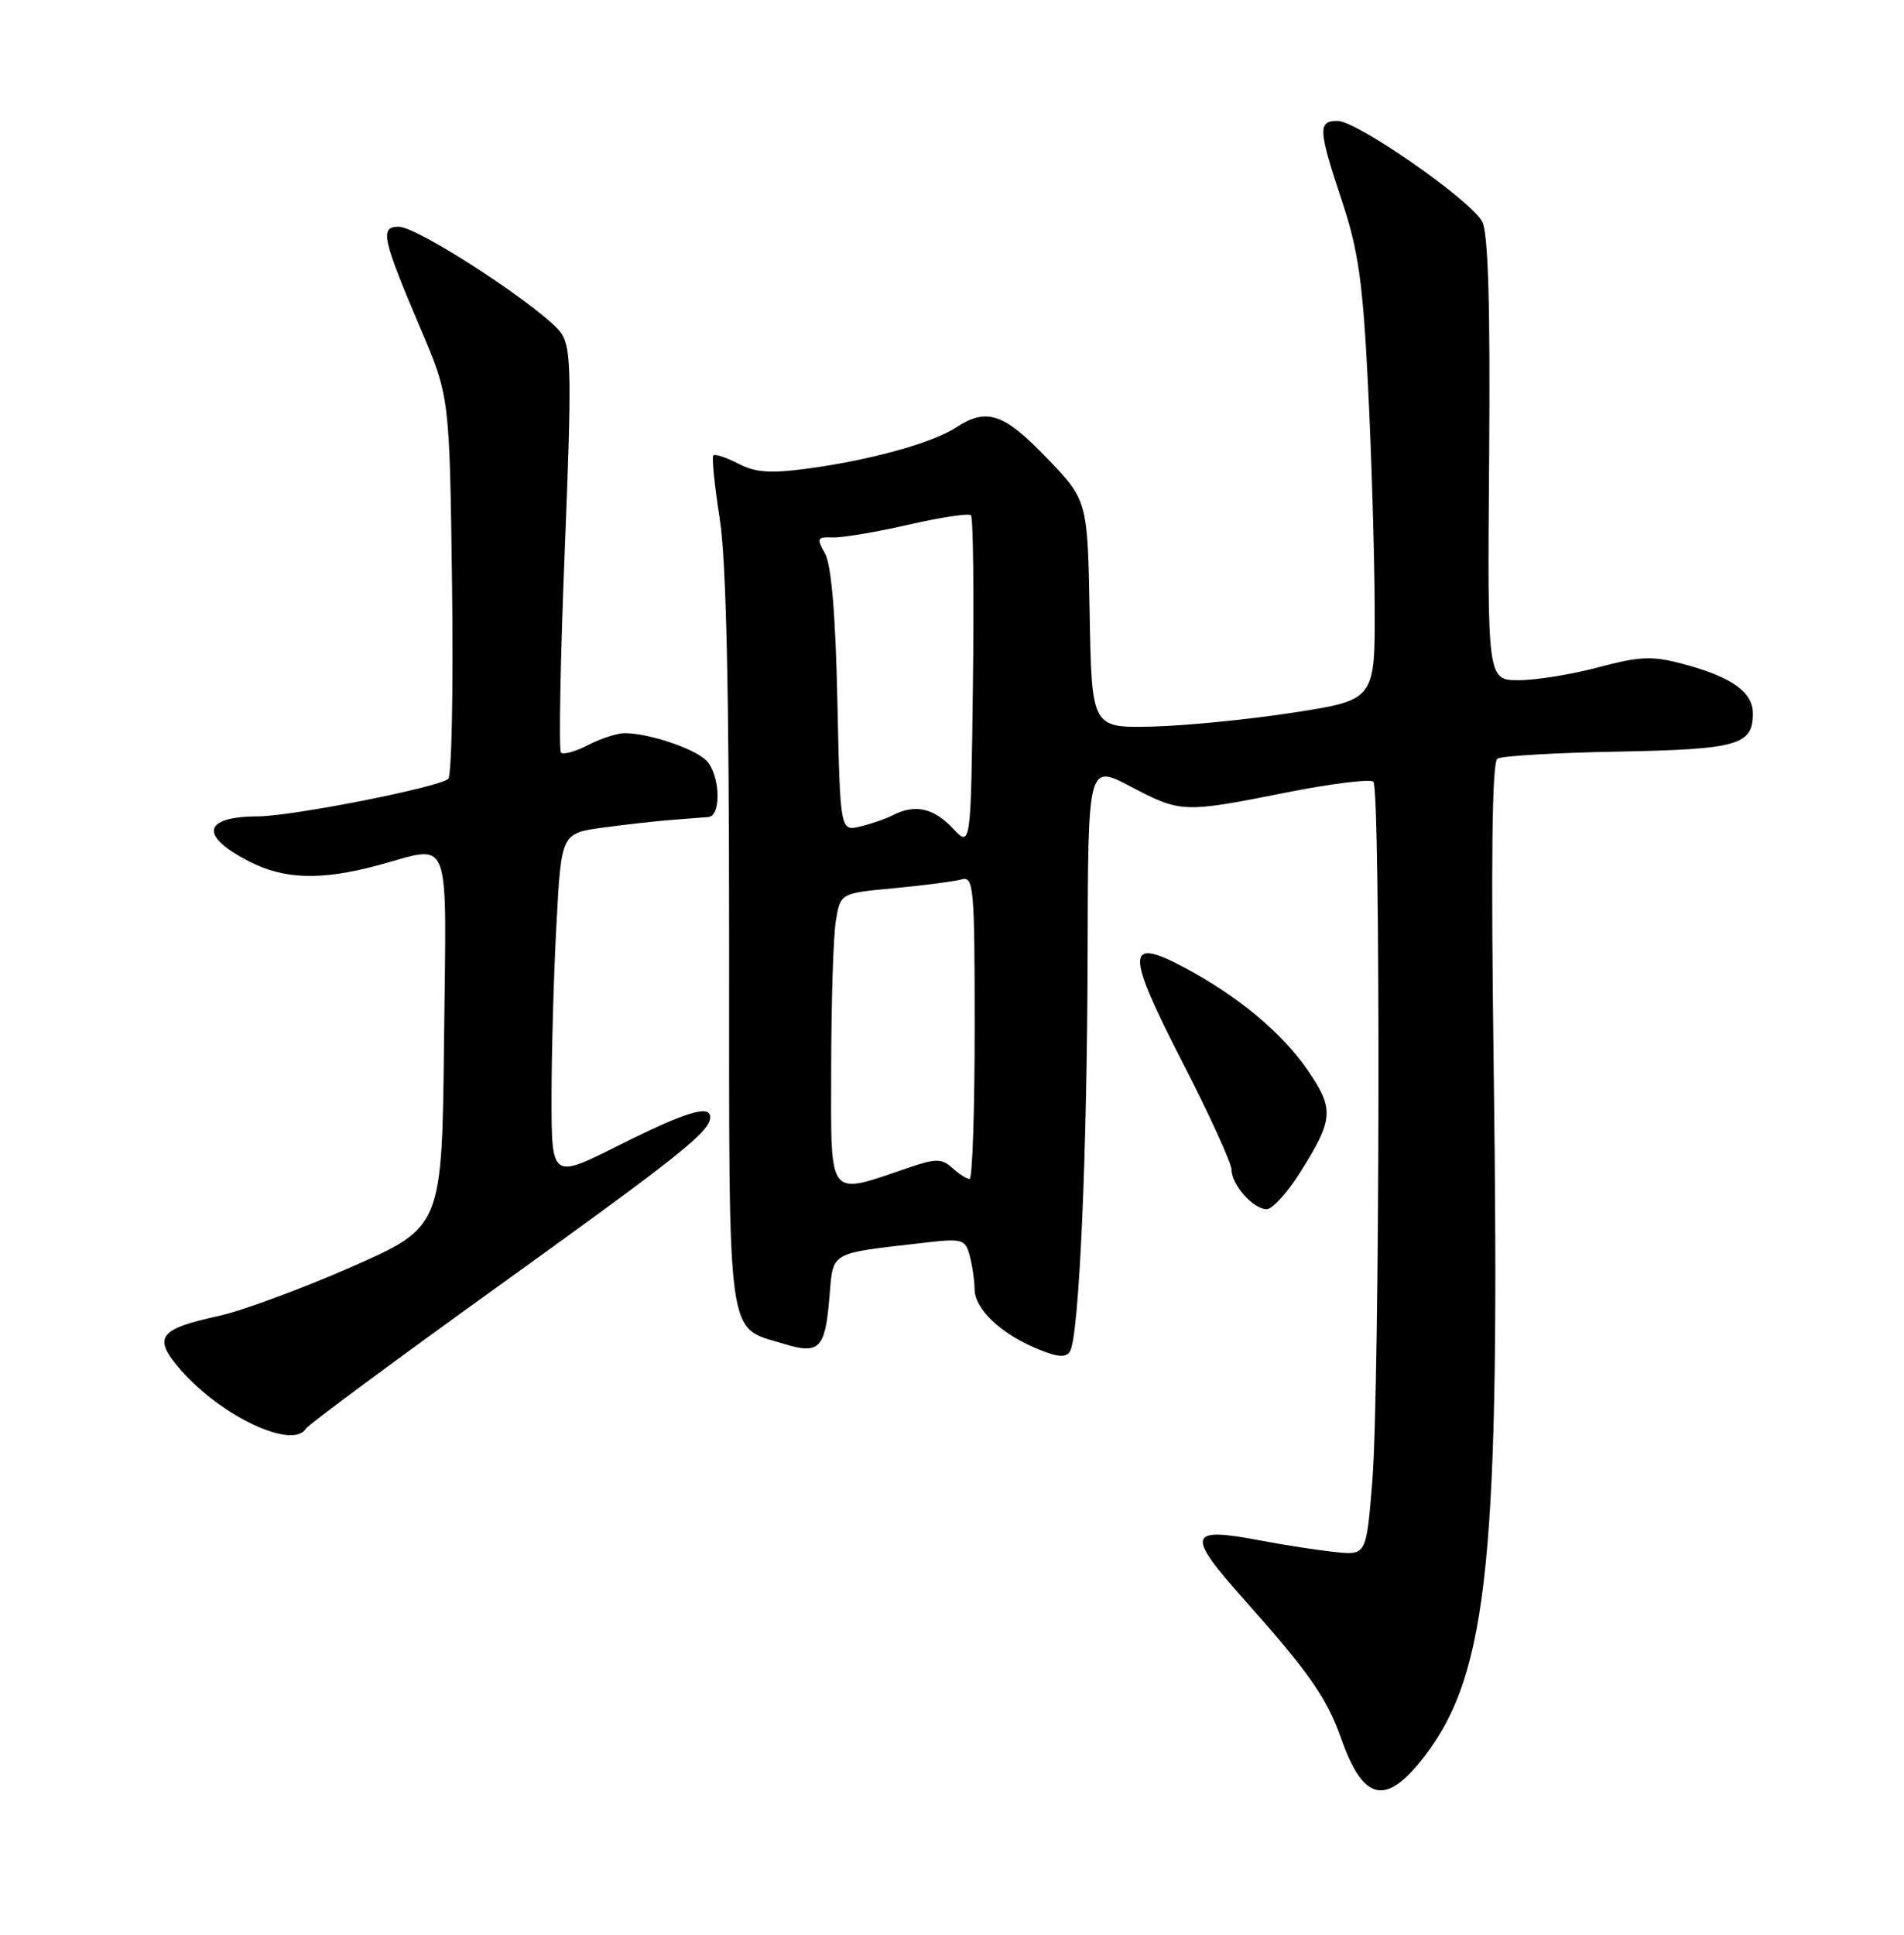 <?xml version="1.0" encoding="UTF-8" standalone="no"?>
<!DOCTYPE svg PUBLIC "-//W3C//DTD SVG 1.1//EN" "http://www.w3.org/Graphics/SVG/1.1/DTD/svg11.dtd" >
<svg xmlns="http://www.w3.org/2000/svg" xmlns:xlink="http://www.w3.org/1999/xlink" version="1.1" viewBox="0 0 252 256">
 <g >
 <path fill="currentColor"
d=" M 188.62 232.28 C 197.01 221.26 198.57 205.77 197.70 141.76 C 197.32 113.82 197.47 100.82 198.19 100.38 C 198.77 100.02 205.96 99.60 214.17 99.45 C 230.01 99.15 232.00 98.59 232.00 94.40 C 232.00 91.56 229.17 89.56 222.75 87.85 C 218.68 86.76 217.07 86.83 211.58 88.29 C 208.06 89.23 203.30 90.00 201.02 90.00 C 196.86 90.00 196.86 90.00 197.09 60.73 C 197.25 40.27 196.97 30.82 196.17 29.32 C 194.65 26.47 179.60 16.00 177.03 16.00 C 174.40 16.00 174.47 17.14 177.62 26.62 C 179.79 33.15 180.38 37.34 181.06 51.00 C 181.52 60.08 181.91 73.15 181.94 80.06 C 182.00 92.61 182.00 92.61 171.25 94.28 C 165.34 95.20 156.90 96.03 152.50 96.14 C 144.50 96.32 144.50 96.32 144.22 81.27 C 143.95 66.22 143.95 66.22 138.56 60.61 C 132.85 54.67 130.59 53.91 126.53 56.57 C 123.44 58.59 115.25 60.87 107.06 61.98 C 101.98 62.67 100.00 62.54 97.72 61.35 C 96.12 60.53 94.63 60.03 94.41 60.26 C 94.19 60.48 94.57 64.22 95.25 68.58 C 96.12 74.10 96.50 91.09 96.50 124.64 C 96.50 178.51 96.09 175.46 103.73 177.81 C 108.45 179.26 109.21 178.48 109.78 171.62 C 110.29 165.53 109.65 165.90 122.11 164.46 C 127.40 163.84 127.75 163.94 128.34 166.15 C 128.69 167.44 128.98 169.43 128.99 170.58 C 129.00 173.18 132.41 176.44 137.21 178.44 C 139.95 179.59 141.08 179.68 141.61 178.82 C 142.82 176.86 143.89 152.83 143.95 126.30 C 144.00 101.11 144.00 101.11 149.60 104.05 C 156.29 107.57 156.57 107.58 170.27 104.86 C 176.20 103.68 181.37 103.04 181.77 103.44 C 182.75 104.43 182.63 183.99 181.62 196.14 C 180.83 205.79 180.83 205.79 176.66 205.35 C 174.37 205.11 169.93 204.43 166.80 203.83 C 157.16 202.00 156.91 202.96 164.75 211.75 C 173.27 221.31 175.63 224.69 177.53 230.10 C 180.47 238.43 183.49 239.02 188.62 232.28 Z  M 40.48 189.04 C 40.81 188.51 52.42 179.91 66.29 169.94 C 90.21 152.73 94.00 149.70 94.00 147.81 C 94.00 146.12 90.67 147.15 81.98 151.51 C 73.00 156.02 73.00 156.02 73.00 145.17 C 73.00 139.20 73.29 128.90 73.65 122.28 C 74.29 110.25 74.29 110.25 79.90 109.49 C 82.98 109.08 87.08 108.62 89.00 108.48 C 90.92 108.34 93.06 108.17 93.75 108.11 C 95.52 107.95 95.31 102.45 93.47 100.61 C 91.88 99.03 85.87 97.02 82.70 97.01 C 81.71 97.00 79.53 97.71 77.86 98.57 C 76.18 99.44 74.56 99.89 74.25 99.58 C 73.94 99.28 74.17 87.20 74.75 72.76 C 75.67 50.09 75.62 46.18 74.35 44.19 C 72.45 41.21 55.40 30.00 52.77 30.00 C 50.24 30.00 50.56 31.48 55.67 43.50 C 59.50 52.50 59.50 52.50 59.83 77.37 C 60.01 91.05 59.78 102.61 59.33 103.05 C 58.21 104.15 38.69 108.00 34.14 108.02 C 26.81 108.05 26.34 110.60 33.03 114.01 C 37.65 116.37 42.51 116.51 50.00 114.50 C 59.91 111.84 59.07 109.64 58.77 137.68 C 58.50 162.36 58.50 162.36 46.50 167.64 C 39.90 170.54 32.02 173.45 29.00 174.11 C 20.90 175.87 20.15 176.96 23.99 181.34 C 29.36 187.45 38.75 191.84 40.48 189.04 Z  M 172.00 155.25 C 176.52 148.11 176.63 146.77 173.06 141.58 C 169.64 136.61 163.79 131.76 156.66 127.97 C 149.02 123.92 148.99 125.91 156.45 140.45 C 160.05 147.46 163.00 153.91 163.00 154.77 C 163.00 156.76 165.88 160.00 167.65 160.00 C 168.39 160.00 170.35 157.86 172.00 155.25 Z  M 110.01 141.33 C 110.02 132.62 110.29 123.85 110.63 121.84 C 111.23 118.18 111.23 118.18 118.37 117.52 C 122.29 117.15 126.29 116.63 127.25 116.36 C 128.87 115.90 129.00 117.30 129.00 135.93 C 129.00 146.97 128.70 156.00 128.33 156.00 C 127.96 156.00 126.93 155.34 126.05 154.54 C 124.67 153.29 123.86 153.28 120.47 154.43 C 109.35 158.20 110.00 159.01 110.01 141.33 Z  M 126.08 109.58 C 123.57 106.91 121.09 106.37 118.18 107.86 C 117.26 108.34 115.31 109.01 113.85 109.36 C 111.20 109.99 111.20 109.99 110.83 92.74 C 110.59 81.36 110.03 74.74 109.20 73.26 C 108.05 71.22 108.14 71.03 110.22 71.11 C 111.47 71.16 115.98 70.41 120.24 69.43 C 124.50 68.45 128.22 67.89 128.51 68.18 C 128.80 68.47 128.92 78.48 128.77 90.44 C 128.50 112.16 128.50 112.16 126.08 109.58 Z "/>
</g>
</svg>